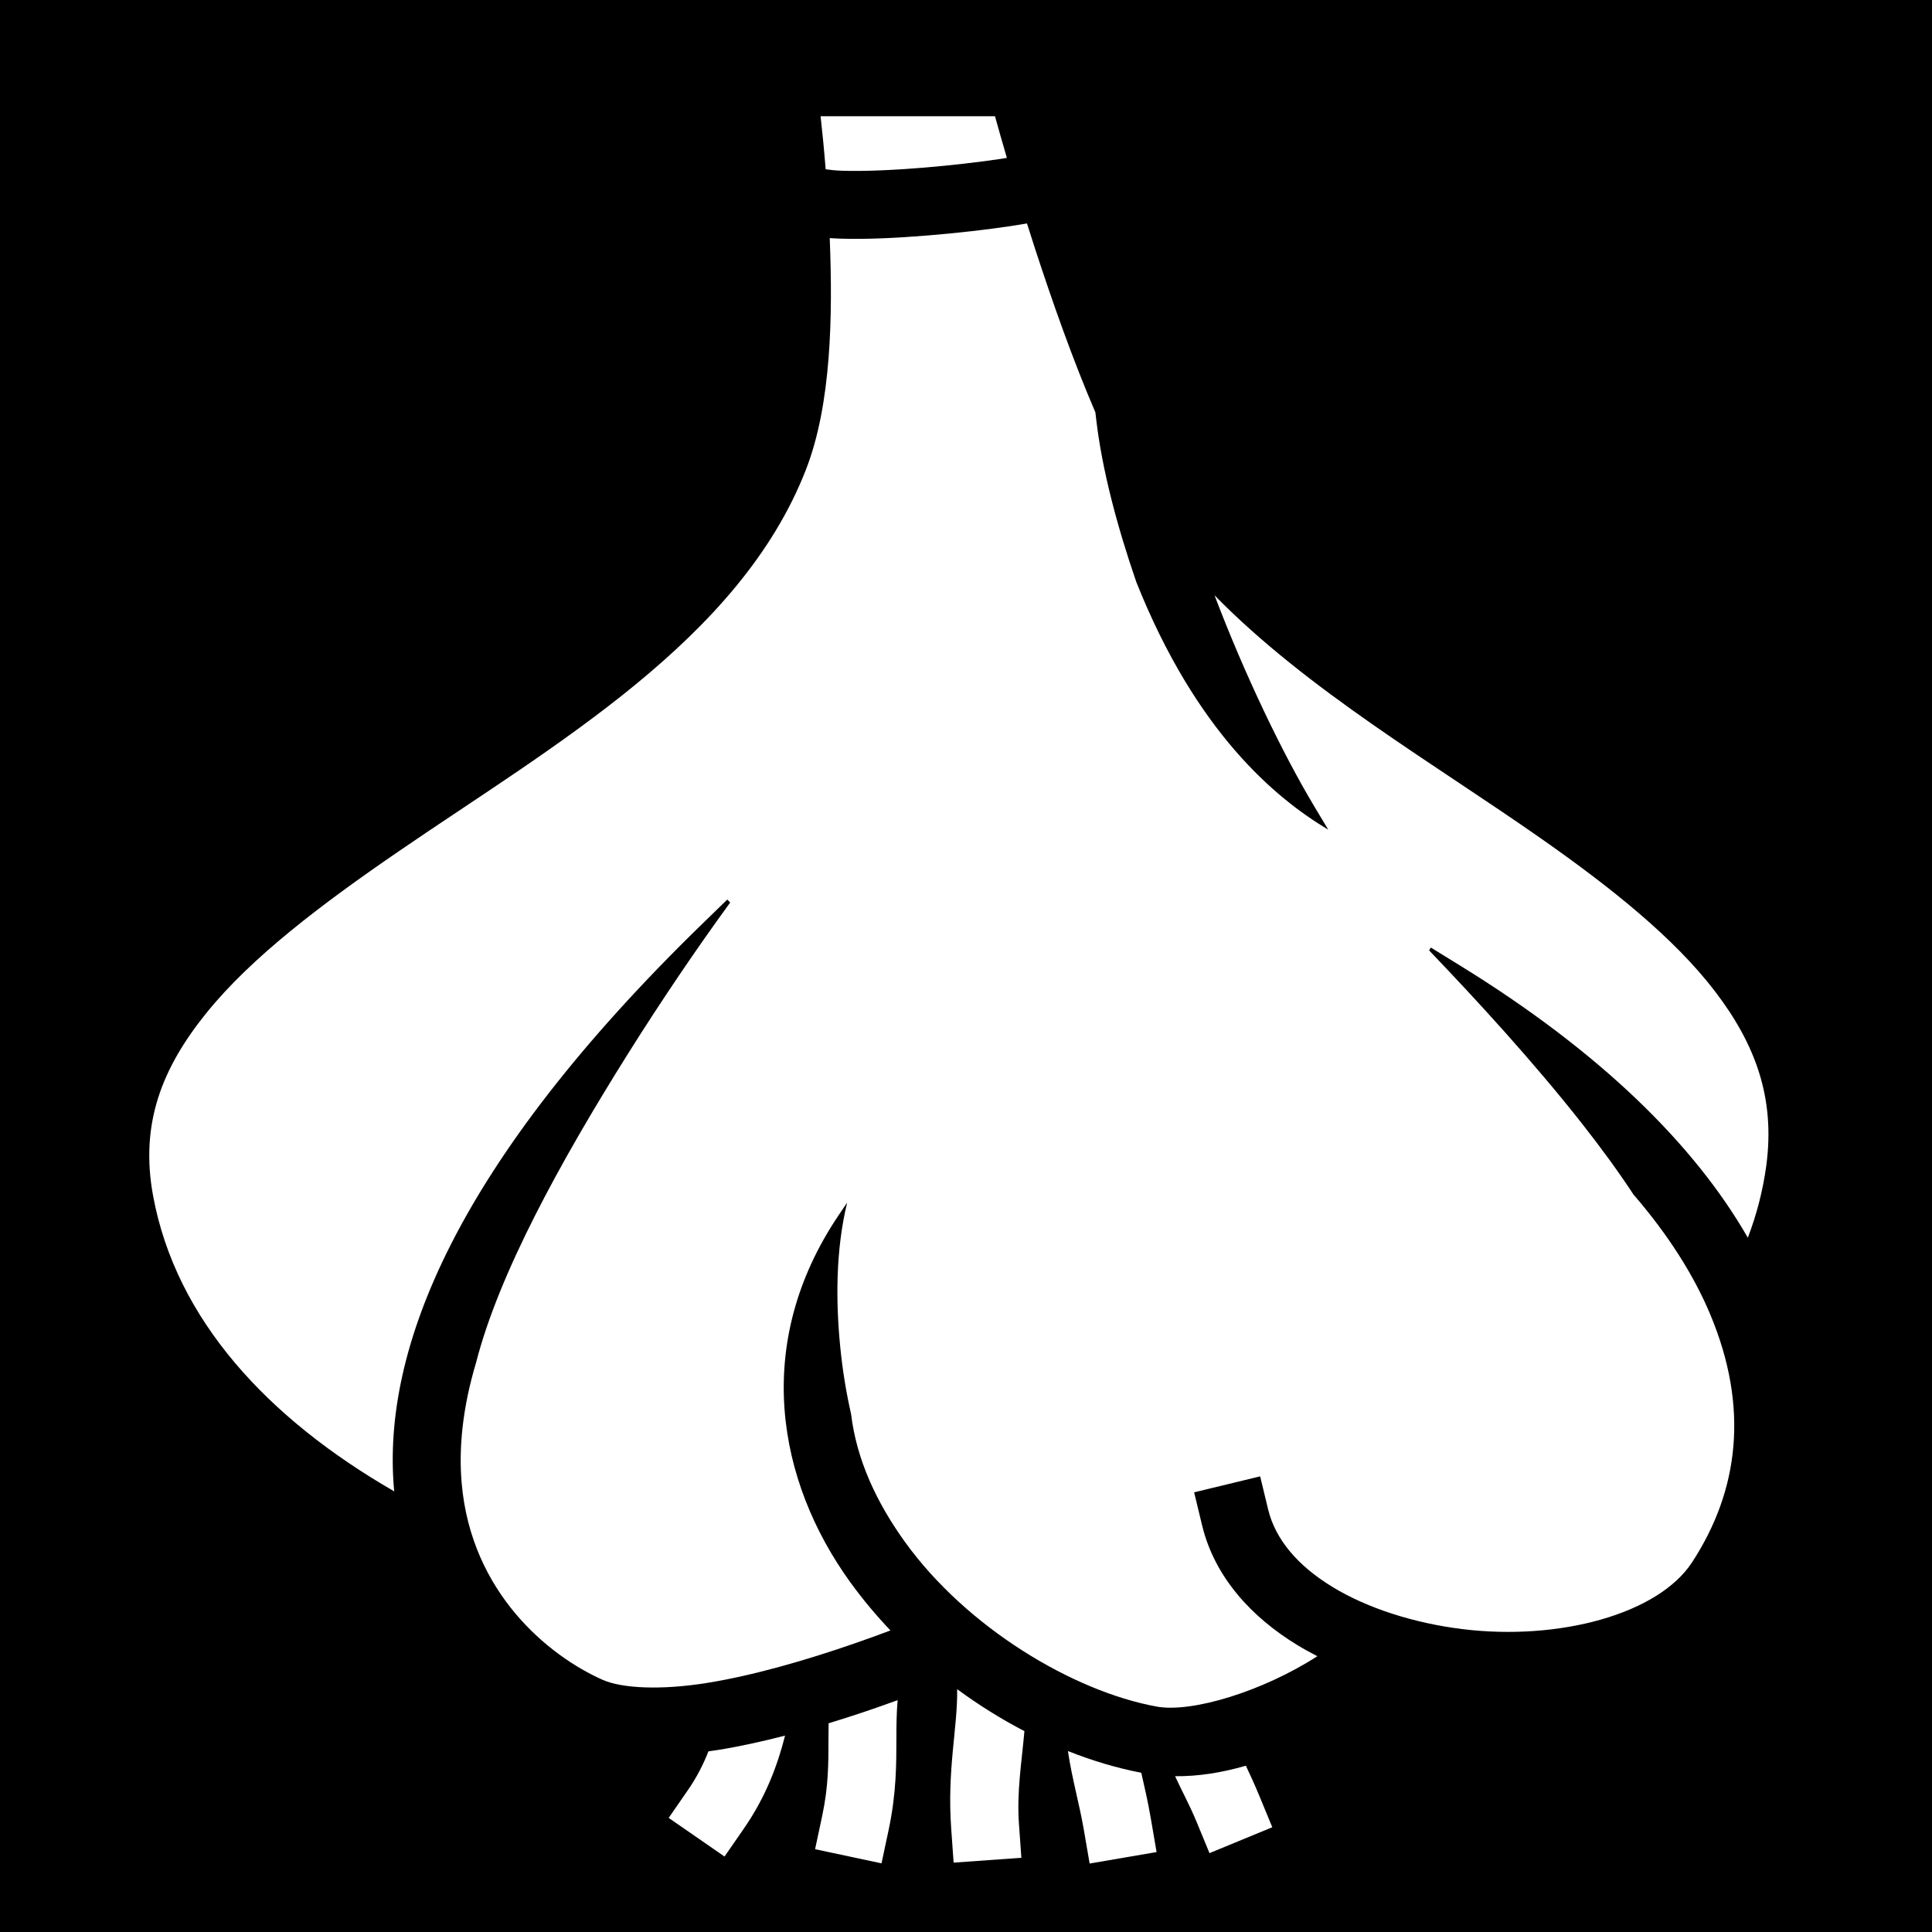 <svg xmlns="http://www.w3.org/2000/svg" viewBox="0 0 512 512"><path d="M0 0h512v512H0z"/><path fill="#fff" d="M217.465 30.803c.44 3.92.913 8.674 1.346 14.052 1.125.166 2.477.33 4.444.395 5.563.184 13.298-.154 20.976-.777 7.68-.624 15.374-1.525 21.084-2.383.567-.085 1.003-.165 1.518-.248-1.307-4.46-2.39-8.283-3.15-11.04h-46.217zm54.695 28.412c-1.284.226-2.667.45-4.17.676-6.22.936-14.203 1.866-22.303 2.524-8.1.658-16.247 1.05-23.03.826-.953-.03-1.87-.078-2.77-.135.818 20.64.435 44.035-6.3 61.342-17.575 45.157-66.902 73.035-107.907 101.145-20.503 14.055-39.06 28.076-51.016 42.9-11.957 14.824-17.565 29.58-14.092 48.414 6.058 32.85 30.452 59.058 63.908 78.32-.022-.24-.055-.473-.076-.714-3.172-36.897 16.3-86.13 81.88-149.852l6.454-6.27.768.79c-8.855 12.142-18.185 25.893-27.13 40.142-17.995 28.67-34.205 58.318-40.185 81.686-3.66 12.195-4.637 22.83-3.852 31.963 2.508 29.174 23.125 45.873 37.35 52.19 5.175 2.3 15.564 2.78 27.724.822 12.16-1.956 26.032-5.952 38.97-10.435 3.276-1.136 6.485-2.3 9.597-3.467-3.832-4.028-7.412-8.3-10.666-12.803-19.302-26.713-26.122-63.153-2.99-97.353l2.18-3.22c-3.023 12.43-3.065 25.998-1.805 38.528.615 6.122 1.6 12.02 2.85 17.526 1.443 12.024 6.71 23.398 14.354 33.976 16.224 22.453 44.278 39.448 66.64 43.524 9.313 1.697 28.067-4.016 42.567-13.348-1.83-.94-3.624-1.93-5.358-2.988-12.064-7.356-21.86-17.95-25.182-31.697l-2.113-8.748 17.496-4.23 2.113 8.75c1.918 7.936 7.8 14.91 17.057 20.556 9.258 5.645 21.636 9.6 34.467 11.176 25.66 3.147 51.865-4.003 60.808-17.683 12.51-19.135 15.126-41.138 4.844-65.693-4.297-10.263-10.992-20.956-20.353-31.797-4.007-6.106-8.56-12.323-13.445-18.547-13.093-16.688-28.437-33.323-40.713-46.147l.463-.752 7.662 4.722c37.088 22.842 62.097 47.366 76.338 72.17 2.34-6.142 4-12.51 4.887-19.094 2.413-17.91-2.877-32.225-13.664-46.293-10.787-14.068-27.304-27.283-45.934-40.342-28.536-20.002-62.008-39.37-86.62-64.515 7.872 20.72 17.83 41.59 26.538 56.11l3.602 6.003c-13.978-8.353-34.964-25.746-50.873-65.638v-.007c-5.19-15.058-9.082-29.94-10.605-42.948l-.234-1.994C284.27 95.3 278.82 79.757 274.23 65.7c-.762-2.336-1.39-4.346-2.07-6.485zm-18.503 388.431c.155 10.235-2.71 21.145-1.578 36.994l.64 8.975 17.954-1.283-.64-8.977c-.61-8.53.723-16.336 1.45-24.587-6.115-3.178-12.104-6.907-17.826-11.122zm-15.773 2.918c-1.847.67-3.713 1.335-5.607 1.992-4.143 1.435-8.394 2.82-12.687 4.132-.022 1.37-.033 2.713-.035 4.012-.01 6.718.014 12.64-1.67 20.55l-1.876 8.803 17.605 3.75 1.874-8.803c2.088-9.802 2.056-17.623 2.067-24.27.007-3.6.034-6.84.33-10.168zm-29.835 9.388c-5.978 1.548-11.95 2.867-17.774 3.804-.85.137-1.69.246-2.534.37-1.356 3.462-3.08 6.86-5.414 10.233l-5.12 7.403L192.007 492l5.12-7.402c5.803-8.388 8.91-16.698 10.92-24.647zm74.96 4.09c1.13 7.544 3.048 14.03 4.233 20.944l1.522 8.87 17.742-3.04-1.522-8.873c-.796-4.645-1.706-8.522-2.535-12.145-6.41-1.23-12.944-3.172-19.44-5.756zm47.16 3.89c-6.298 1.833-12.626 2.846-18.76 2.783 1.82 3.967 3.888 7.702 5.687 12.064l3.43 8.32 16.642-6.86-3.432-8.32c-1.264-3.067-2.46-5.643-3.566-7.987z"/></svg>
